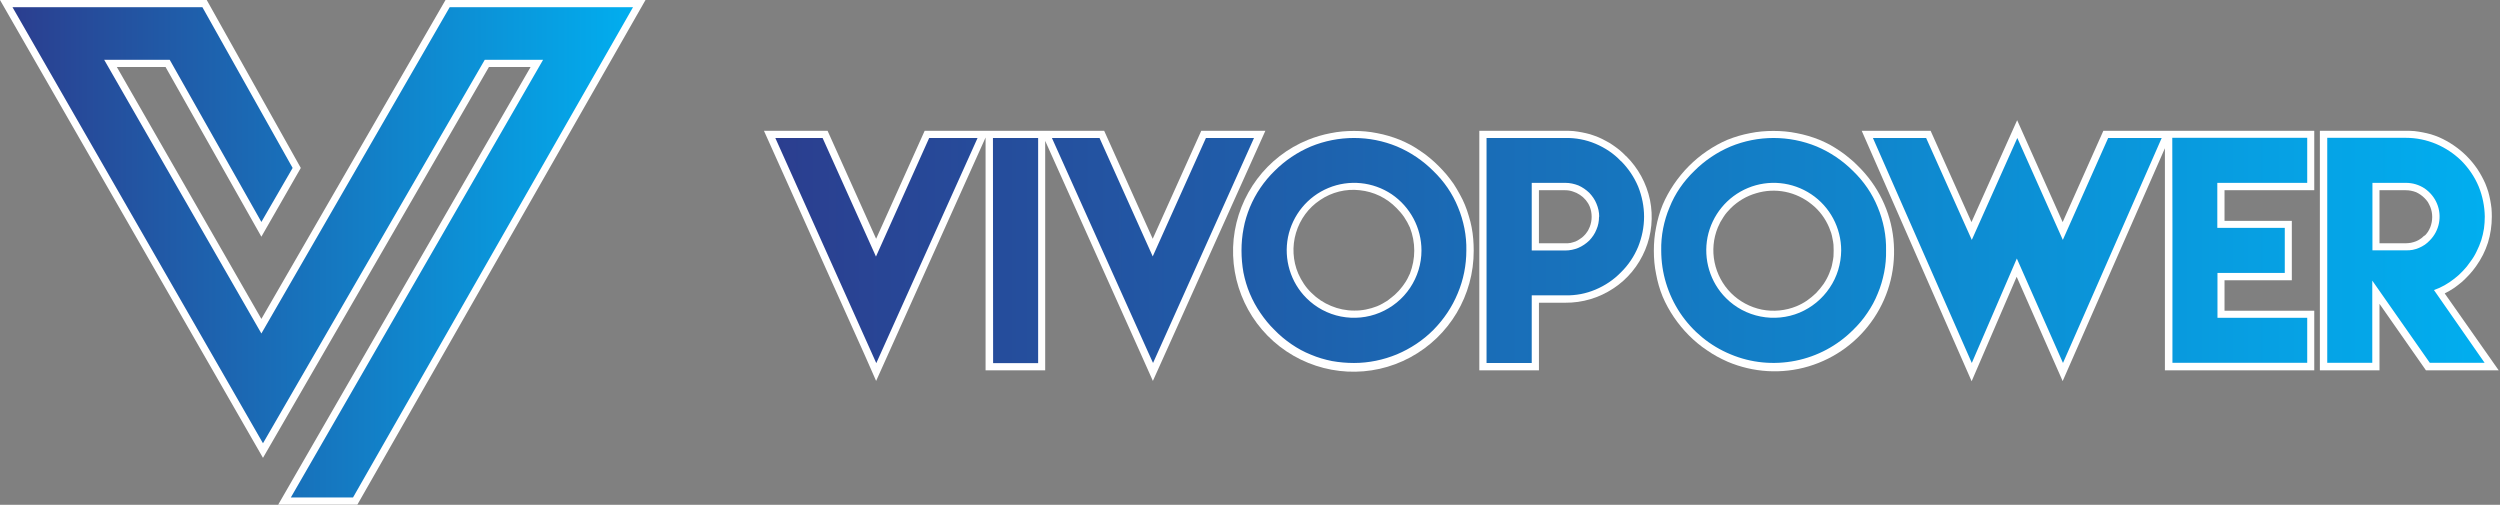 <svg version="1.2" xmlns="http://www.w3.org/2000/svg" viewBox="0 0 1560 315" width="1560" height="315">
	<rect x="0" y="0" width="1560" height="315" fill="#808080" stroke="none"/>
	<title>Vivopower-Logo-Dark-Back-svg</title>
	<defs>
		<linearGradient id="g1" x1="483.7" y1="156.3" x2="1550.4" y2="156.3" gradientUnits="userSpaceOnUse">
			<stop offset="0" stop-color="#2b3e8f"/>
			<stop offset="1" stop-color="#01aeef"/>
		</linearGradient>
		<linearGradient id="g2" x1="7.8" y1="157.4" x2="395" y2="157.4" gradientUnits="userSpaceOnUse">
			<stop offset="0" stop-color="#2b3e8f"/>
			<stop offset="1" stop-color="#01aeef"/>
		</linearGradient>
	</defs>
	<style>
		.s0 { fill: #ffffff } 
		.s1 { fill: url(#g1) } 
		.s2 { fill: url(#g2) } 
	</style>
	<g id="Layer_2">
		<g id="Layer_1-2">
			<path id="Layer" fill-rule="evenodd" class="s0" d="m902.6 108.9q2.4 2.9 4.5 5.9 2 3.1 3.8 6.4 1.8 3.2 3.2 6.6 1.4 3.4 2.4 6.9 1.1 3.5 1.8 7.1 0.7 3.6 1 7.3 0.3 3.7 0.3 7.3c0.1 27.8-15.1 53.4-39.6 66.6-24.4 13.2-54.2 11.7-77.3-3.8-23-15.4-35.7-42.4-32.9-70.1 2.9-27.6 20.7-51.5 46.5-61.9 4.5-1.8 9.2-3.2 14-4.1 4.8-1 9.7-1.4 14.6-1.4 4.8 0 9.7 0.4 14.5 1.4 4.8 0.9 9.5 2.3 14 4.1q3.4 1.4 6.6 3.1 3.3 1.8 6.3 3.9 3.1 2 5.9 4.4 2.8 2.3 5.4 4.9 2.6 2.6 5 5.4zm-20.8 54.8q0.7-3.7 0.7-7.3 0-3.7-0.7-7.4-0.7-3.6-2-7-0.8-1.7-1.7-3.4-0.9-1.6-1.9-3.1-1.1-1.6-2.3-3-1.2-1.4-2.5-2.7c-6.1-6.3-14.2-10.2-22.9-11.1-8.7-1-17.5 1.2-24.7 6.1-7.3 4.8-12.6 12.1-15.1 20.5-2.5 8.4-2 17.4 1.4 25.4 2 4.5 4.7 8.7 8.3 12.1 3.5 3.5 7.6 6.2 12.2 8.1 4.5 1.9 9.4 2.9 14.3 2.9 4.9 0.1 9.8-0.9 14.4-2.7q1.7-0.7 3.3-1.6 1.6-0.9 3.2-1.9 1.5-1.1 2.9-2.3 1.5-1.1 2.8-2.5 1.3-1.2 2.5-2.7 1.2-1.4 2.2-2.9 1.1-1.5 2-3.2 0.8-1.6 1.6-3.3 1.3-3.4 2-7z"/>
			<path id="Layer" class="s0" d="m776.6 81.6h13l-70.2 156.1-7.1-15.9-60.1-133.9v143.2h-32.6-4.6v-145.3l-68.3 151.9-7-15.9-63-140.2h12.6 18.5 1.1 7.5l30.3 67.4 30.3-67.4h7.7 1.1 18.2 11 1.9 32.5 2.8 9.7 18.5 1.1 7.5l30.3 67.4 30.3-67.4h7.7 1.2 18.1z"/>
			<path id="Layer" fill-rule="evenodd" class="s0" d="m1181.5 149.2c1.8 17.3-2.4 34.7-12.1 49.2-9.7 14.6-24.1 25.2-40.8 30.2-16.7 5-34.6 3.9-50.6-2.9-4.5-2-8.8-4.3-12.8-7.1-4.1-2.7-7.9-5.9-11.3-9.3-3.5-3.5-6.6-7.3-9.4-11.4-2.7-4-5.1-8.3-7-12.8-1.9-4.6-3.2-9.3-4.1-14.1-1-4.8-1.4-9.7-1.4-14.5 0-4.9 0.4-9.8 1.4-14.6 0.9-4.8 2.2-9.5 4.1-14.1 1.9-4.5 4.3-8.8 7-12.8 2.8-4.1 5.9-7.9 9.4-11.4 3.4-3.4 7.2-6.6 11.2-9.3 4.1-2.8 8.4-5.2 12.9-7.1 4.5-1.8 9.2-3.2 14-4.1 4.8-1 9.7-1.4 14.6-1.4 4.9 0 9.8 0.4 14.6 1.4 4.8 0.9 9.5 2.3 14 4.1q3.4 1.4 6.6 3.1 3.2 1.8 6.3 3.9 3 2 5.8 4.4 2.9 2.3 5.4 4.9c12.5 12.2 20.4 28.3 22.2 45.7zm-38.8 18q0.5-1.7 0.8-3.5 0.4-1.8 0.6-3.7 0.1-1.8 0.1-3.7 0-1.8-0.1-3.6-0.2-1.9-0.6-3.7-0.3-1.8-0.8-3.5-0.6-1.8-1.3-3.5c-2.4-5.7-6.1-10.7-10.9-14.5-4.8-3.9-10.5-6.6-16.5-7.8-6-1.2-12.3-0.9-18.2 0.9-5.9 1.7-11.3 4.9-15.7 9.2q-1.3 1.3-2.5 2.7-1.2 1.4-2.2 3-1 1.5-1.9 3.1-0.9 1.7-1.6 3.4c-2.8 6.9-3.5 14.4-2 21.7 1.5 7.2 5 13.9 10.3 19.2 5.2 5.2 11.9 8.8 19.2 10.3 7.2 1.4 14.8 0.7 21.6-2.1q3.4-1.4 6.5-3.5 3-2.1 5.7-4.7 2.6-2.7 4.7-5.7 2.1-3.1 3.5-6.5 0.7-1.7 1.3-3.5z"/>
			<path id="Layer" class="s0" d="m1350.9 81.6h4.8 88.4v37.1h-56v19.1h42v37.1h-42v19h56v37.2h-60.6-32.6v-60.7-28.1-49.8l-63.8 145.3-28.7-65.1-28.1 65.2-68.6-156.3h43l25.5 57 28.5-63.6 28.4 63.6 25.4-57h38.4z"/>
			<path id="Layer" fill-rule="evenodd" class="s0" d="m1559.2 231.1h-45.4l-29-41.5v41.5h-37.2v-149.5h53.7q2.7 0 5.3 0.2 2.6 0.3 5.2 0.8 2.6 0.5 5.1 1.2 2.6 0.8 5 1.8 4.8 2.1 9.2 5.1 4.4 3 8.1 6.7 3.7 3.7 6.7 8.1 2.9 4.4 5 9.2 1 2.5 1.8 5 0.7 2.5 1.2 5.1 0.5 2.6 0.8 5.2 0.2 2.6 0.2 5.2 0 4.1-0.6 8.2-0.6 4.1-1.8 8-1.3 4-3.1 7.6-1.9 3.7-4.3 7.1-1.9 2.7-4.1 5.1-2.2 2.4-4.6 4.6-2.5 2.1-5.2 4-2.7 1.8-5.7 3.3zm-46.3-83.9q0.6-0.6 1.1-1.2 0.5-0.6 1-1.3 0.4-0.7 0.8-1.4 0.4-0.8 0.7-1.5 0.6-1.6 0.9-3.2 0.3-1.6 0.3-3.2 0-1.6-0.3-3.2-0.3-1.6-0.9-3.1-0.3-0.8-0.7-1.5-0.4-0.8-0.8-1.5-0.5-0.6-1-1.3-0.5-0.6-1.1-1.2-1.2-1.2-2.5-2.1-1.3-0.9-2.8-1.6-1.6-0.6-3.2-0.9-1.6-0.3-3.2-0.3h-16.4v33.1h16.4q0.8 0 1.6-0.1 0.8-0.1 1.6-0.2 0.8-0.2 1.6-0.4 0.8-0.2 1.5-0.5 0.8-0.3 1.5-0.7 0.7-0.4 1.4-0.9 0.7-0.4 1.3-1 0.6-0.5 1.2-1.1z"/>
			<path id="Layer" fill-rule="evenodd" class="s0" d="m1014.6 97.3c7.6 7.5 12.8 17 15 27.5 2.1 10.4 1.1 21.3-3 31.1-4.1 9.9-11 18.3-19.9 24.1-8.9 5.9-19.3 9-30 8.9h-16.4v42.2h-37.2v-149.5h53.6q2.7 0 5.3 0.2 2.6 0.3 5.2 0.8 2.6 0.5 5.1 1.2 2.5 0.8 5 1.8 2.4 1 4.7 2.3 2.4 1.2 4.5 2.7 2.2 1.5 4.3 3.2 2 1.7 3.8 3.6zm-37.9 54.5q0.8 0 1.6 0 0.9-0.1 1.7-0.2 0.8-0.2 1.5-0.4 0.8-0.2 1.6-0.5 0.7-0.3 1.4-0.7 0.7-0.4 1.4-0.9 0.7-0.4 1.3-0.9 0.6-0.5 1.2-1.1 0.6-0.6 1.1-1.2 0.5-0.7 1-1.4 0.5-0.6 0.8-1.4 0.4-0.7 0.7-1.5 0.6-1.5 0.9-3.1 0.3-1.6 0.3-3.2 0-1.7-0.3-3.3-0.3-1.6-0.9-3.1-0.9-2.2-2.5-4.1-1.6-1.9-3.6-3.2-2.1-1.4-4.4-2.1-2.3-0.8-4.8-0.8h-16.4v33.1h16.4z"/>
			<path id="Layer" class="s0" d="m163.1 199l114.9-199h124.8l-179.8 314.9h-49.4l157.5-273.1h-26l-141 243.9-164.1-285.7h129l58.7 104.8-24.6 42.9-59.8-105.9h-30.4l90.2 157.2z"/>
			<path id="Layer" fill-rule="evenodd" class="s1" d="m610 86.1l-63.2 140.5-3-6.7-60-133.8h29.5l33.3 74 33.2-74zm9.6 0h28.2v140.5h-28.1zm162.9 0l-63 140.4-3-6.6-60.1-133.8h29.7l33.2 73.9 33.2-73.9zm111.9 20.6c3.3 3.2 6.3 6.7 8.9 10.5 2.6 3.8 4.8 7.9 6.5 12.1 1.8 4.3 3.1 8.7 4 13.2 0.9 4.6 1.3 9.2 1.2 13.8 0 9.2-1.8 18.3-5.4 26.8-3.5 8.5-8.7 16.2-15.2 22.8-6.5 6.5-14.2 11.6-22.7 15.2-8.5 3.5-17.6 5.4-26.8 5.4-4.6 0-9.2-0.4-13.7-1.2-4.5-0.9-9-2.2-13.2-4-4.3-1.7-8.3-3.9-12.1-6.5-3.8-2.6-7.4-5.6-10.6-8.9-3.3-3.2-6.2-6.8-8.8-10.6-2.6-3.8-4.8-7.8-6.6-12.1-1.8-4.2-3.1-8.7-4-13.2-0.8-4.5-1.2-9.1-1.2-13.7 0-4.6 0.4-9.2 1.3-13.8 0.8-4.5 2.2-8.9 3.9-13.1 1.8-4.3 4-8.4 6.6-12.2 2.6-3.8 5.5-7.3 8.8-10.5 6.5-6.5 14.2-11.7 22.7-15.3 8.5-3.5 17.7-5.3 26.9-5.3 9.2 0 18.3 1.8 26.8 5.3 8.5 3.6 16.2 8.8 22.7 15.3zm-7.4 49.6c0-14.1-7-27.2-18.6-35.1-11.7-7.8-26.5-9.3-39.5-3.9-13 5.4-22.4 16.9-25.2 30.7-2.7 13.8 1.6 28.1 11.5 38 5.9 5.9 13.4 9.9 21.5 11.5 8.2 1.6 16.6 0.8 24.3-2.4 7.7-3.2 14.3-8.6 18.9-15.5 4.6-6.9 7.1-15 7.1-23.3zm124.5-55.8c4.6 4.6 8.2 10 10.7 15.9 2.4 6 3.7 12.4 3.7 18.8 0 6.5-1.3 12.8-3.7 18.8-2.5 6-6.1 11.4-10.7 15.9q-3.4 3.5-7.4 6.2-4 2.7-8.5 4.6-4.5 1.9-9.2 2.8-4.8 0.9-9.6 0.8h-21v42.2h-28.2v-140.4h49.1q4.9-0.1 9.6 0.8 4.8 0.9 9.3 2.8 4.5 1.9 8.5 4.6 4 2.7 7.3 6.2zm-13.6 34.7c0-2.8-0.6-5.5-1.7-8.1-1-2.5-2.6-4.8-4.5-6.8-2-1.9-4.3-3.5-6.8-4.6-2.6-1-5.3-1.6-8.1-1.6h-21v42.2h21c2.8 0 5.5-0.6 8-1.6 2.6-1.1 4.9-2.7 6.9-4.6 1.9-2 3.5-4.3 4.5-6.9 1.1-2.5 1.6-5.2 1.6-8zm158.4-28.5c3.3 3.2 6.3 6.7 8.9 10.5 2.6 3.8 4.8 7.9 6.5 12.1 1.8 4.3 3.1 8.7 4 13.2 0.9 4.6 1.3 9.2 1.2 13.8 0.1 4.6-0.3 9.2-1.2 13.7-0.9 4.5-2.2 9-4 13.2-1.7 4.3-3.9 8.3-6.5 12.1-2.6 3.9-5.6 7.4-8.9 10.6-9.8 9.8-22.3 16.5-35.9 19.2-13.6 2.7-27.7 1.4-40.5-4-12.9-5.3-23.8-14.3-31.5-25.8-7.7-11.6-11.8-25.1-11.8-39-0.1-4.6 0.3-9.2 1.2-13.8 0.9-4.5 2.2-8.9 4-13.1 1.7-4.3 3.9-8.4 6.5-12.2 2.6-3.8 5.6-7.3 8.9-10.5 6.5-6.5 14.2-11.7 22.7-15.3 8.5-3.5 17.6-5.3 26.8-5.3 9.2 0 18.4 1.8 26.9 5.3 8.5 3.6 16.2 8.8 22.7 15.3zm-7.4 49.6c0-14.1-7-27.3-18.7-35.1-11.7-7.8-26.5-9.3-39.5-3.9-13 5.4-22.4 16.9-25.2 30.7-2.7 13.8 1.6 28.1 11.5 38 5.9 5.9 13.4 9.9 21.6 11.5 8.1 1.6 16.6 0.8 24.3-2.4 7.6-3.2 14.2-8.6 18.8-15.5 4.7-6.9 7.1-15 7.2-23.3zm166.6-70.2h33.4l-61.6 140.4-28.8-65.2-28.1 65.2-61.7-140.4h33.2l28.5 63.6 28.4-63.6 28.4 63.6zm40-0.1h84.2v28.1h-56.1v28.1h42.1v28.1h-42v28h56v28.1h-84.1v-84.2zm163.3 95l31.6 45.4h-34.2l-35.9-51.3v51.3h-28.1v-140.4h49.1c6.4 0 12.8 1.3 18.8 3.8 5.9 2.5 11.3 6.1 15.9 10.6 4.5 4.6 8.2 10 10.7 16 2.4 5.9 3.7 12.3 3.8 18.7q0 3.8-0.5 7.5-0.6 3.8-1.7 7.3-1.2 3.6-2.9 7-1.6 3.4-3.9 6.4-2 3-4.6 5.7-2.5 2.7-5.4 4.9-2.9 2.3-6.1 4.1-3.2 1.8-6.6 3zm-2.6-31c2.9-2.9 4.9-6.7 5.7-10.7 0.8-4.1 0.4-8.4-1.2-12.2-1.6-3.9-4.3-7.1-7.7-9.5-3.5-2.3-7.5-3.5-11.7-3.5h-20.9v42.1h20.9q2.1 0.1 4.2-0.3 2-0.4 3.9-1.2 1.9-0.8 3.7-2 1.7-1.2 3.1-2.7z"/>
			<path id="Layer" class="s2" d="m163.1 138.5l-57.2-101.2h-40.9l98.1 170.8 117.5-203.6h114.4l-174.7 305.9h-38.8l157.4-273.1h-36.4l-138.4 239.3-156.3-272.1h118.5l56.3 100.3z"/>
		</g>
	</g>
</svg>